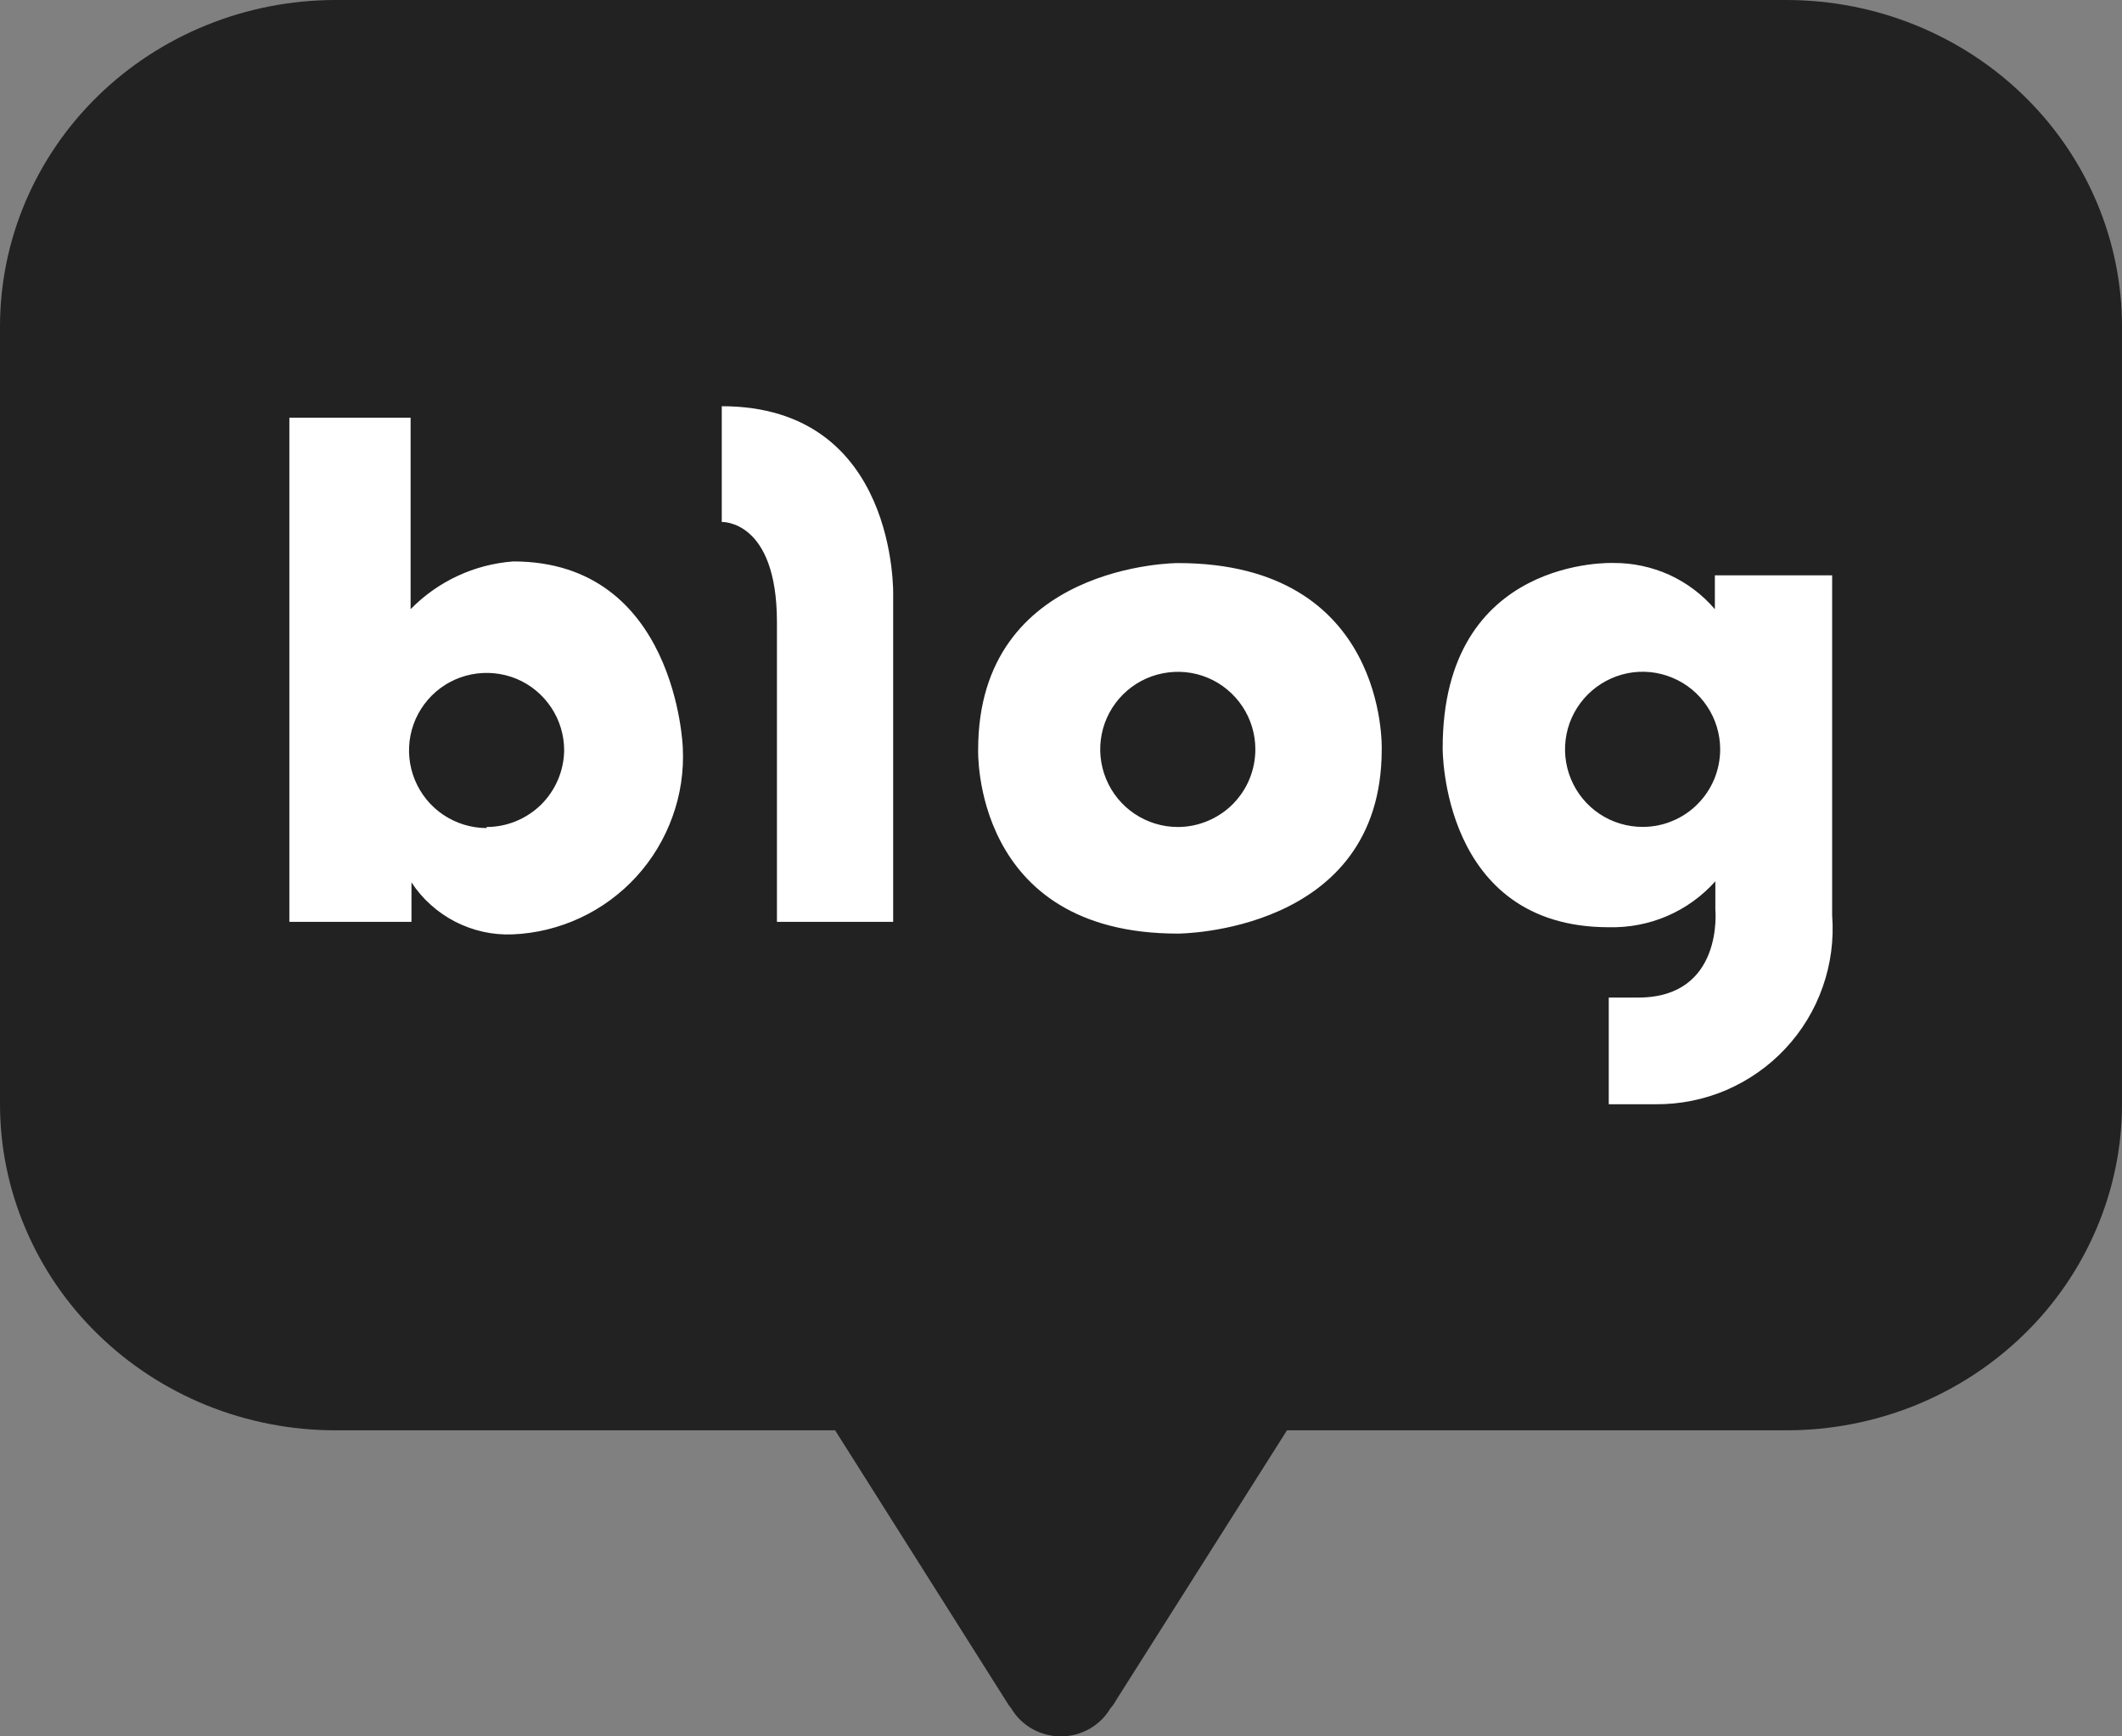 <svg width="22" height="18" viewBox="0 0 22 18" fill="none" xmlns="http://www.w3.org/2000/svg">
<rect x="0" y="0" width="22" height="18" fill="#808080" stroke="none"/>
<path fill-rule="evenodd" clip-rule="evenodd" d="M21.737 12.733C21.912 12.322 22.001 11.882 22 11.438V3.392C22.001 2.948 21.912 2.507 21.738 2.096C21.564 1.685 21.309 1.311 20.986 0.996C20.664 0.681 20.28 0.431 19.858 0.26C19.436 0.089 18.984 0.001 18.527 0H3.473C3.016 0.001 2.564 0.089 2.142 0.26C1.72 0.431 1.336 0.681 1.014 0.996C0.691 1.311 0.436 1.685 0.262 2.096C0.088 2.507 -0.001 2.948 1.14508e-05 3.392V11.438C-0.001 11.882 0.088 12.322 0.263 12.733C0.437 13.144 0.692 13.518 1.015 13.832C1.337 14.147 1.721 14.397 2.142 14.568C2.564 14.738 3.016 14.827 3.473 14.827H8.658L10.429 17.63C10.445 17.659 10.464 17.686 10.485 17.711C10.537 17.799 10.612 17.872 10.703 17.923C10.793 17.974 10.895 18 11 18C11.103 18 11.205 17.973 11.295 17.922C11.385 17.871 11.459 17.799 11.511 17.711C11.534 17.686 11.554 17.657 11.57 17.627L13.343 14.827H18.527C18.983 14.827 19.436 14.738 19.858 14.568C20.279 14.397 20.663 14.147 20.985 13.832C21.308 13.518 21.563 13.144 21.737 12.733Z" fill="#222222"/>
<path fill-rule="evenodd" clip-rule="evenodd" d="M7.483 5.411V4.211C9.313 4.211 9.26 6.171 9.26 6.171V9.556H8.055V6.45C8.055 5.386 7.483 5.411 7.483 5.411ZM4.257 6.315C4.54 6.026 4.918 5.85 5.321 5.82C7.015 5.82 7.079 7.752 7.079 7.752C7.091 7.995 7.055 8.238 6.972 8.466C6.89 8.695 6.763 8.906 6.6 9.085C6.436 9.265 6.238 9.411 6.018 9.514C5.797 9.617 5.559 9.676 5.316 9.686C5.109 9.695 4.904 9.649 4.72 9.555C4.536 9.46 4.379 9.32 4.266 9.147V9.556H3V4.33H4.257V6.315ZM4.598 8.448C4.731 8.536 4.886 8.584 5.045 8.584V8.573C5.256 8.573 5.459 8.489 5.61 8.341C5.76 8.192 5.846 7.991 5.849 7.779C5.849 7.62 5.802 7.465 5.714 7.333C5.625 7.2 5.5 7.097 5.353 7.036C5.206 6.976 5.044 6.96 4.888 6.991C4.732 7.022 4.589 7.098 4.476 7.211C4.364 7.323 4.287 7.466 4.256 7.622C4.225 7.778 4.241 7.94 4.302 8.087C4.363 8.234 4.466 8.36 4.598 8.448ZM12.211 5.837C12.211 5.837 10.141 5.837 10.141 7.771C10.141 7.771 10.075 9.678 12.211 9.678C12.211 9.678 14.325 9.678 14.325 7.771L14.325 7.771C14.326 7.745 14.381 5.837 12.211 5.837ZM12.211 8.573C12.052 8.573 11.896 8.525 11.764 8.437C11.632 8.349 11.529 8.223 11.468 8.076C11.407 7.929 11.391 7.767 11.422 7.611C11.453 7.455 11.53 7.312 11.642 7.2C11.755 7.087 11.898 7.011 12.054 6.98C12.21 6.949 12.372 6.964 12.519 7.025C12.666 7.086 12.791 7.189 12.88 7.322C12.968 7.454 13.015 7.609 13.015 7.768C13.015 7.874 12.994 7.979 12.954 8.076C12.914 8.174 12.854 8.262 12.78 8.337C12.705 8.412 12.616 8.471 12.519 8.511C12.421 8.552 12.317 8.573 12.211 8.573ZM17.779 6.315V5.964H18.995V9.49C19.014 9.741 18.981 9.993 18.897 10.231C18.814 10.469 18.682 10.686 18.51 10.87C18.338 11.054 18.129 11.2 17.898 11.3C17.666 11.399 17.417 11.449 17.165 11.447H16.679V10.341H16.985C17.873 10.341 17.784 9.429 17.784 9.429V9.136C17.645 9.291 17.475 9.414 17.284 9.496C17.093 9.578 16.887 9.617 16.679 9.612C14.938 9.612 14.957 7.754 14.957 7.754C14.957 5.762 16.729 5.836 16.729 5.836C16.928 5.835 17.125 5.877 17.307 5.959C17.488 6.042 17.649 6.163 17.779 6.315ZM16.583 8.437C16.715 8.525 16.871 8.572 17.03 8.572C17.135 8.572 17.24 8.552 17.337 8.511C17.435 8.471 17.524 8.412 17.598 8.337C17.673 8.262 17.732 8.174 17.773 8.076C17.813 7.978 17.834 7.874 17.834 7.768C17.834 7.609 17.787 7.454 17.698 7.321C17.61 7.189 17.485 7.086 17.337 7.025C17.191 6.964 17.029 6.948 16.873 6.979C16.717 7.011 16.574 7.087 16.461 7.2C16.349 7.312 16.272 7.455 16.241 7.611C16.21 7.767 16.226 7.929 16.287 8.076C16.348 8.223 16.451 8.349 16.583 8.437Z" fill="white"/>
</svg>
